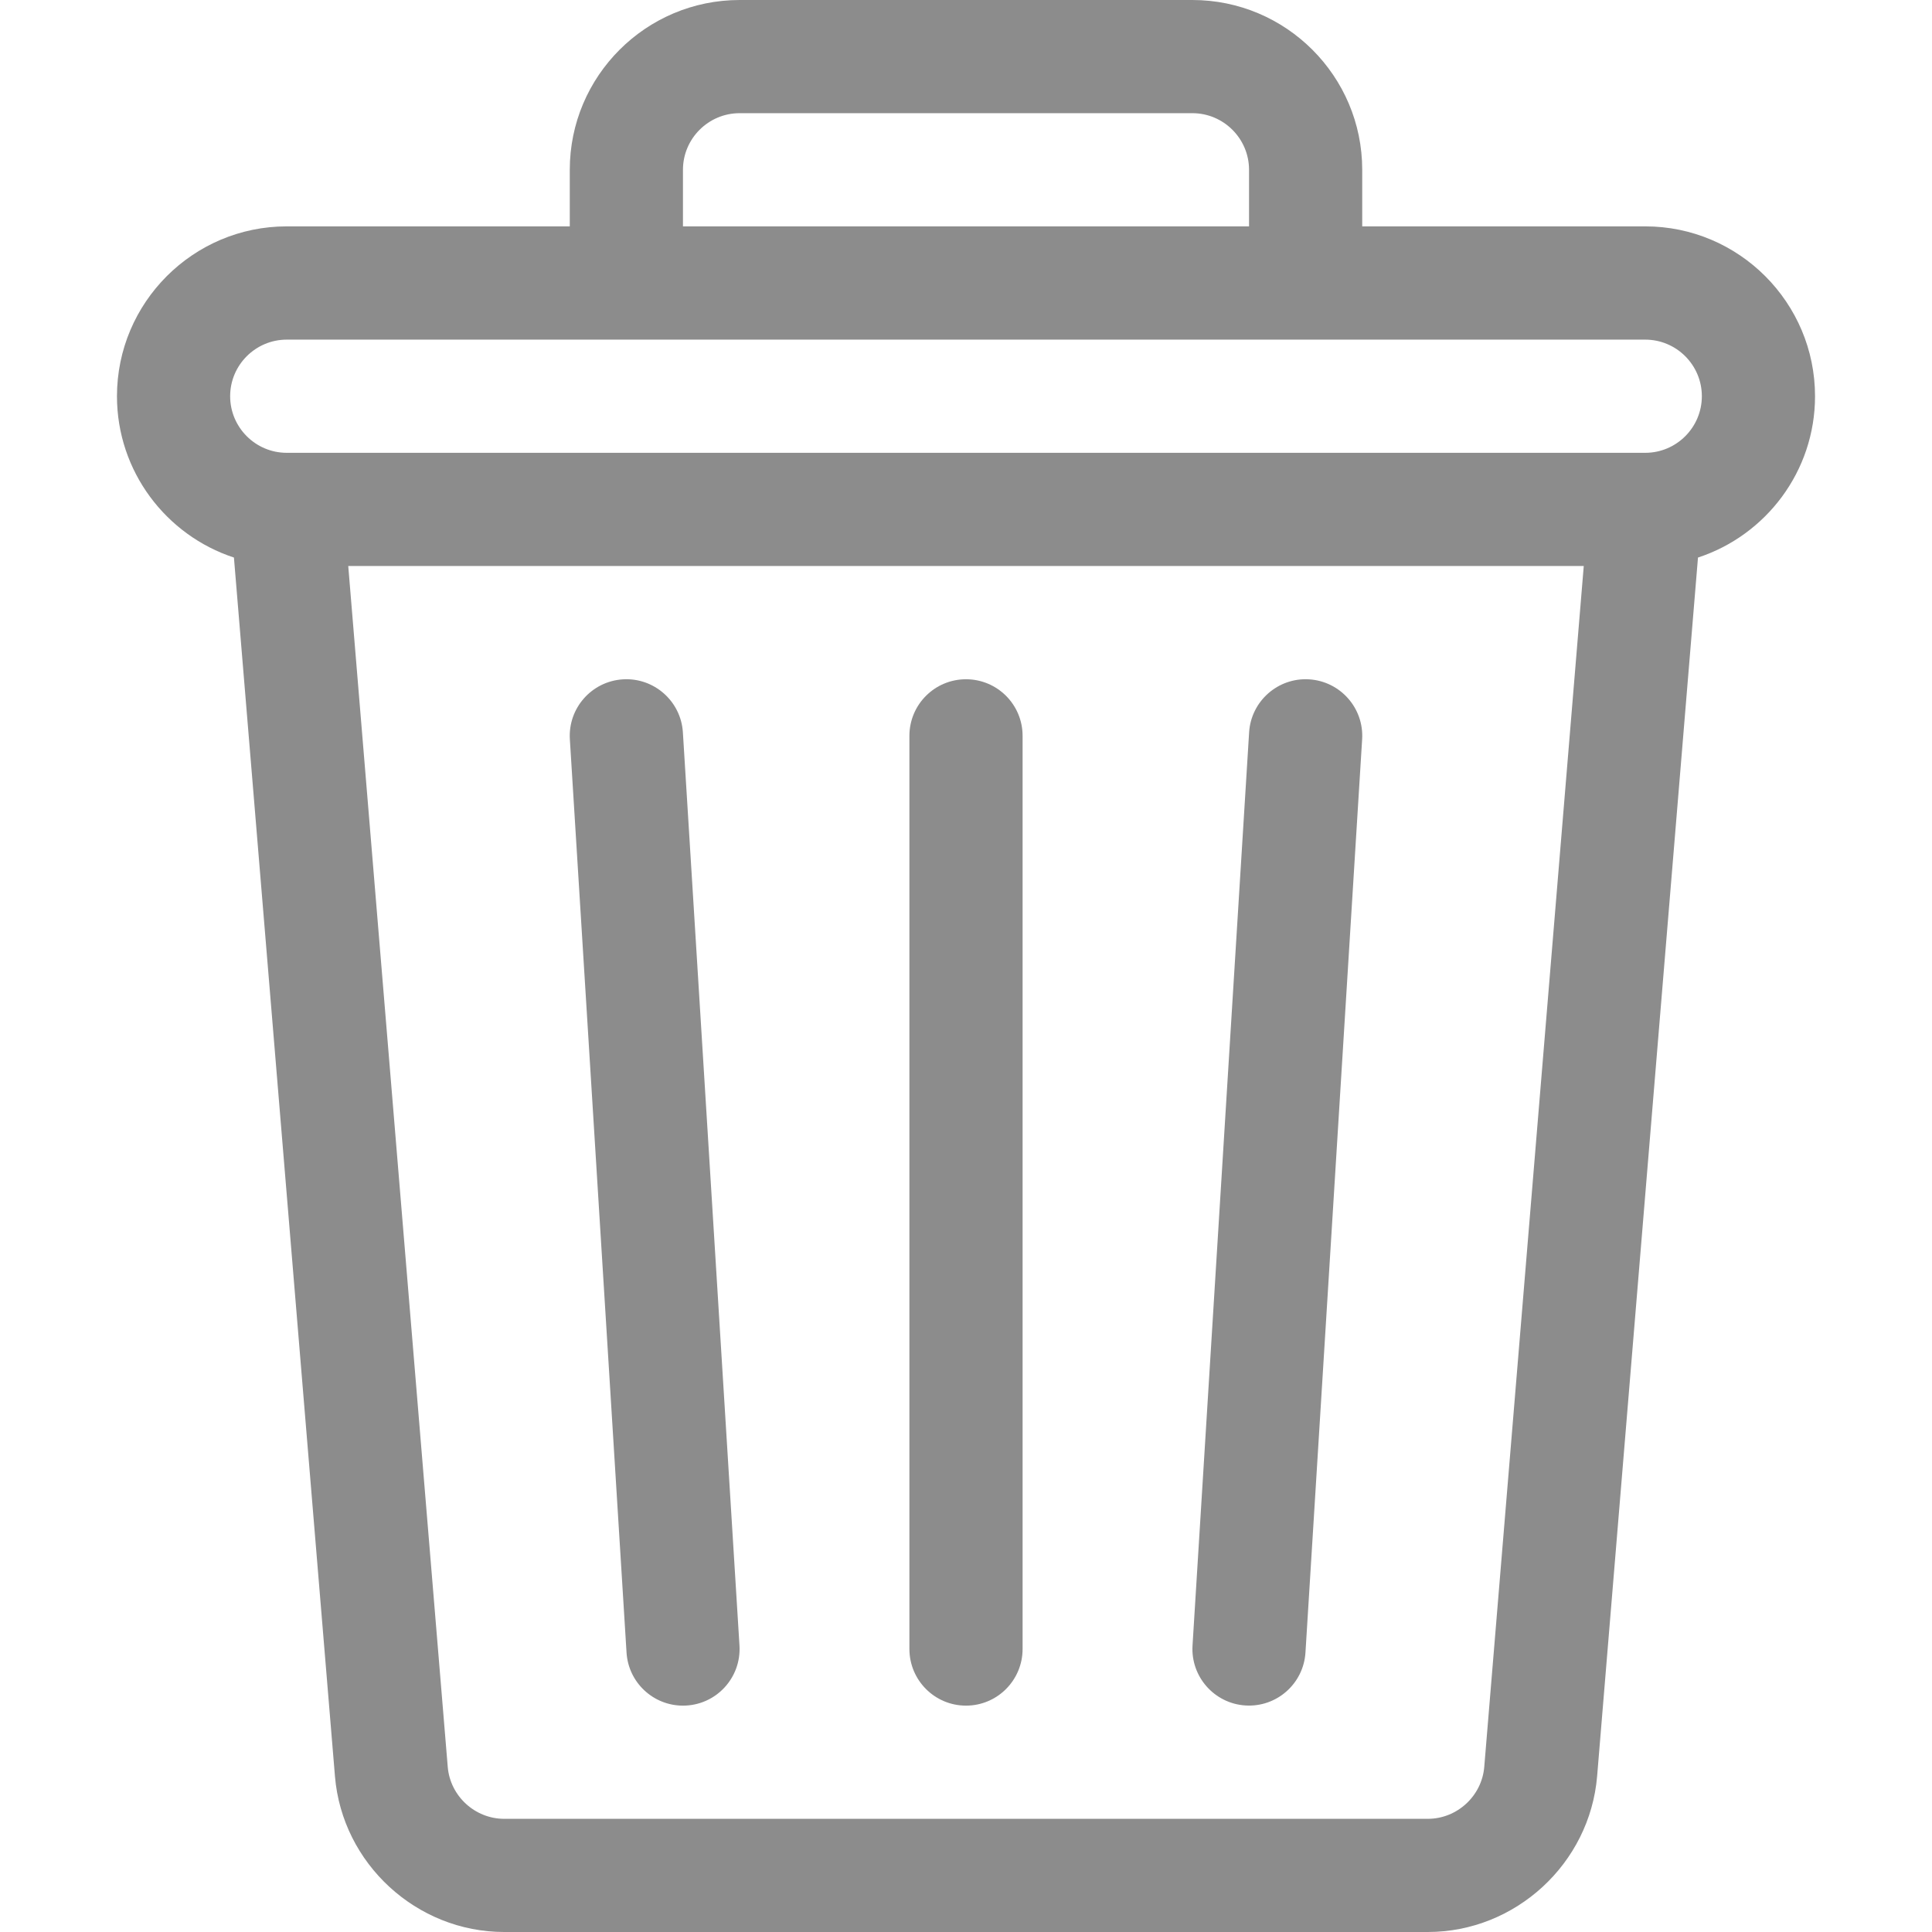 <svg width="24" height="24" viewBox="0 0 24 24" fill="none" xmlns="http://www.w3.org/2000/svg">
<path d="M20.438 2.812H16.922V2.109C16.922 0.946 15.976 0 14.812 0H9.188C8.024 0 7.078 0.946 7.078 2.109V2.812H3.562C2.399 2.812 1.453 3.759 1.453 4.922C1.453 5.856 2.064 6.65 2.906 6.926L4.161 22.066C4.251 23.15 5.174 24 6.263 24H17.737C18.826 24 19.749 23.15 19.84 22.065L21.093 6.926C21.936 6.65 22.547 5.856 22.547 4.922C22.547 3.759 21.601 2.812 20.438 2.812ZM8.484 2.109C8.484 1.722 8.8 1.406 9.188 1.406H14.812C15.2 1.406 15.516 1.722 15.516 2.109V2.812H8.484V2.109ZM18.438 21.949C18.408 22.311 18.1 22.594 17.737 22.594H6.263C5.9 22.594 5.592 22.311 5.562 21.949L4.326 7.031H19.674L18.438 21.949ZM20.438 5.625H3.562C3.175 5.625 2.859 5.31 2.859 4.922C2.859 4.534 3.175 4.219 3.562 4.219H20.438C20.825 4.219 21.141 4.534 21.141 4.922C21.141 5.31 20.825 5.625 20.438 5.625Z" fill="#8C8C8C"/>
<path d="M9.186 20.441L8.483 9.097C8.459 8.71 8.124 8.415 7.738 8.439C7.35 8.463 7.055 8.797 7.079 9.184L7.783 20.528C7.806 20.901 8.115 21.188 8.484 21.188C8.891 21.188 9.211 20.845 9.186 20.441Z" fill="#8C8C8C"/>
<path d="M12 8.438C11.612 8.438 11.297 8.752 11.297 9.141V20.484C11.297 20.873 11.612 21.188 12 21.188C12.388 21.188 12.703 20.873 12.703 20.484V9.141C12.703 8.752 12.388 8.438 12 8.438Z" fill="#8C8C8C"/>
<path d="M16.262 8.439C15.876 8.415 15.541 8.71 15.517 9.097L14.814 20.441C14.79 20.828 15.085 21.162 15.472 21.186C15.86 21.21 16.193 20.915 16.217 20.528L16.921 9.184C16.945 8.797 16.65 8.463 16.262 8.439Z" fill="#8C8C8C"/>
</svg>
